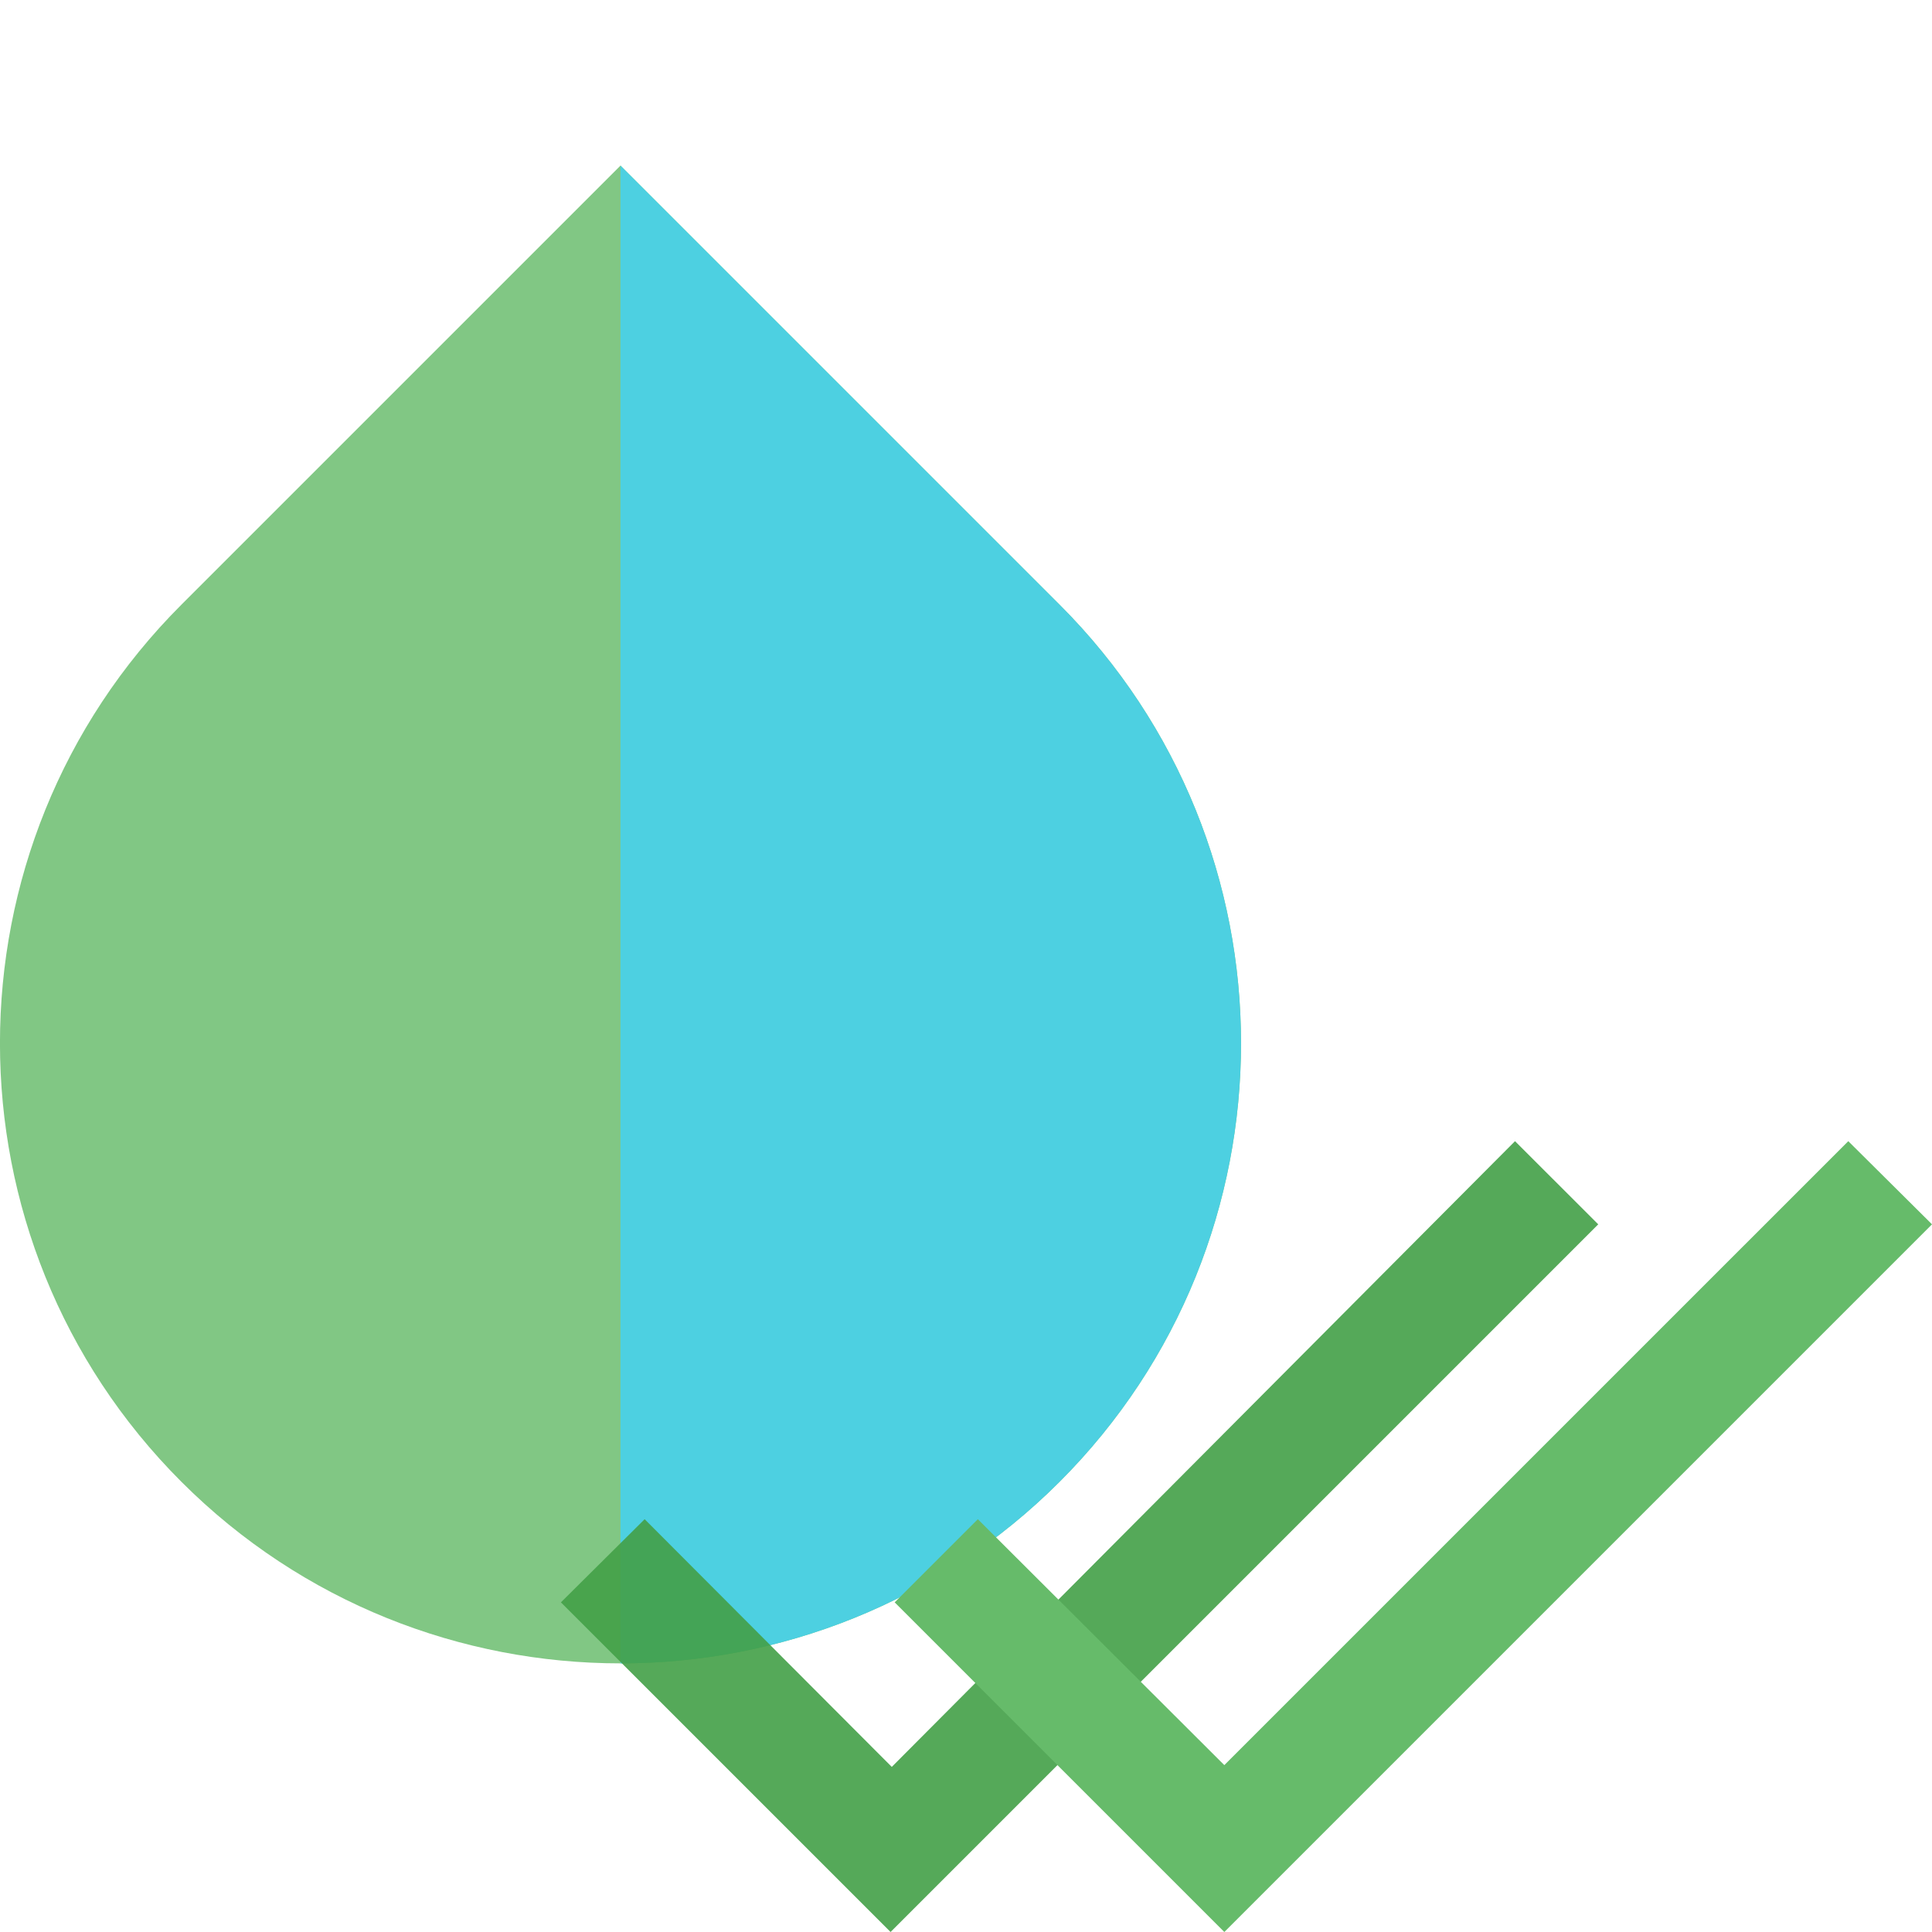 <?xml version="1.0" encoding="utf-8"?>
<!-- Generator: Adobe Illustrator 16.0.0, SVG Export Plug-In . SVG Version: 6.00 Build 0)  -->
<!DOCTYPE svg PUBLIC "-//W3C//DTD SVG 1.1//EN" "http://www.w3.org/Graphics/SVG/1.1/DTD/svg11.dtd">
<svg version="1.1" id="Capa_1" xmlns="http://www.w3.org/2000/svg" xmlns:xlink="http://www.w3.org/1999/xlink" x="0px" y="0px"
	 width="24px" height="24px" viewBox="0 0 24 24" enable-background="new 0 0 24 24" xml:space="preserve">
<path fill="none" d="M24,0H0v24h24V0z"/>
<g>
	<path fill="#81C784" d="M13.162,18.408c-1.503,1.503-3.479,2.255-5.454,2.255s-3.951-0.752-5.454-2.255
		c-3.006-3.006-3.006-7.892,0-10.897l5.454-5.454l5.454,5.454C16.168,10.517,16.168,15.402,13.162,18.408z"/>
	<path fill="#4DD0E1" d="M13.162,18.408c-1.503,1.503-3.479,2.255-5.454,2.255V2.057l5.454,5.454
		C16.168,10.517,16.168,15.402,13.162,18.408z"/>
</g>
<polygon opacity="0.9" fill="#43A047" enable-background="new    " points="19.854,15.209 11.063,24 6.968,19.905 8.008,18.872 
	11.078,21.949 18.82,14.176 "/>
<polygon fill="#66BB6A" points="22.96,14.176 15.209,21.927 12.147,18.872 11.114,19.905 15.209,24 24,15.209 "/>
</svg>

